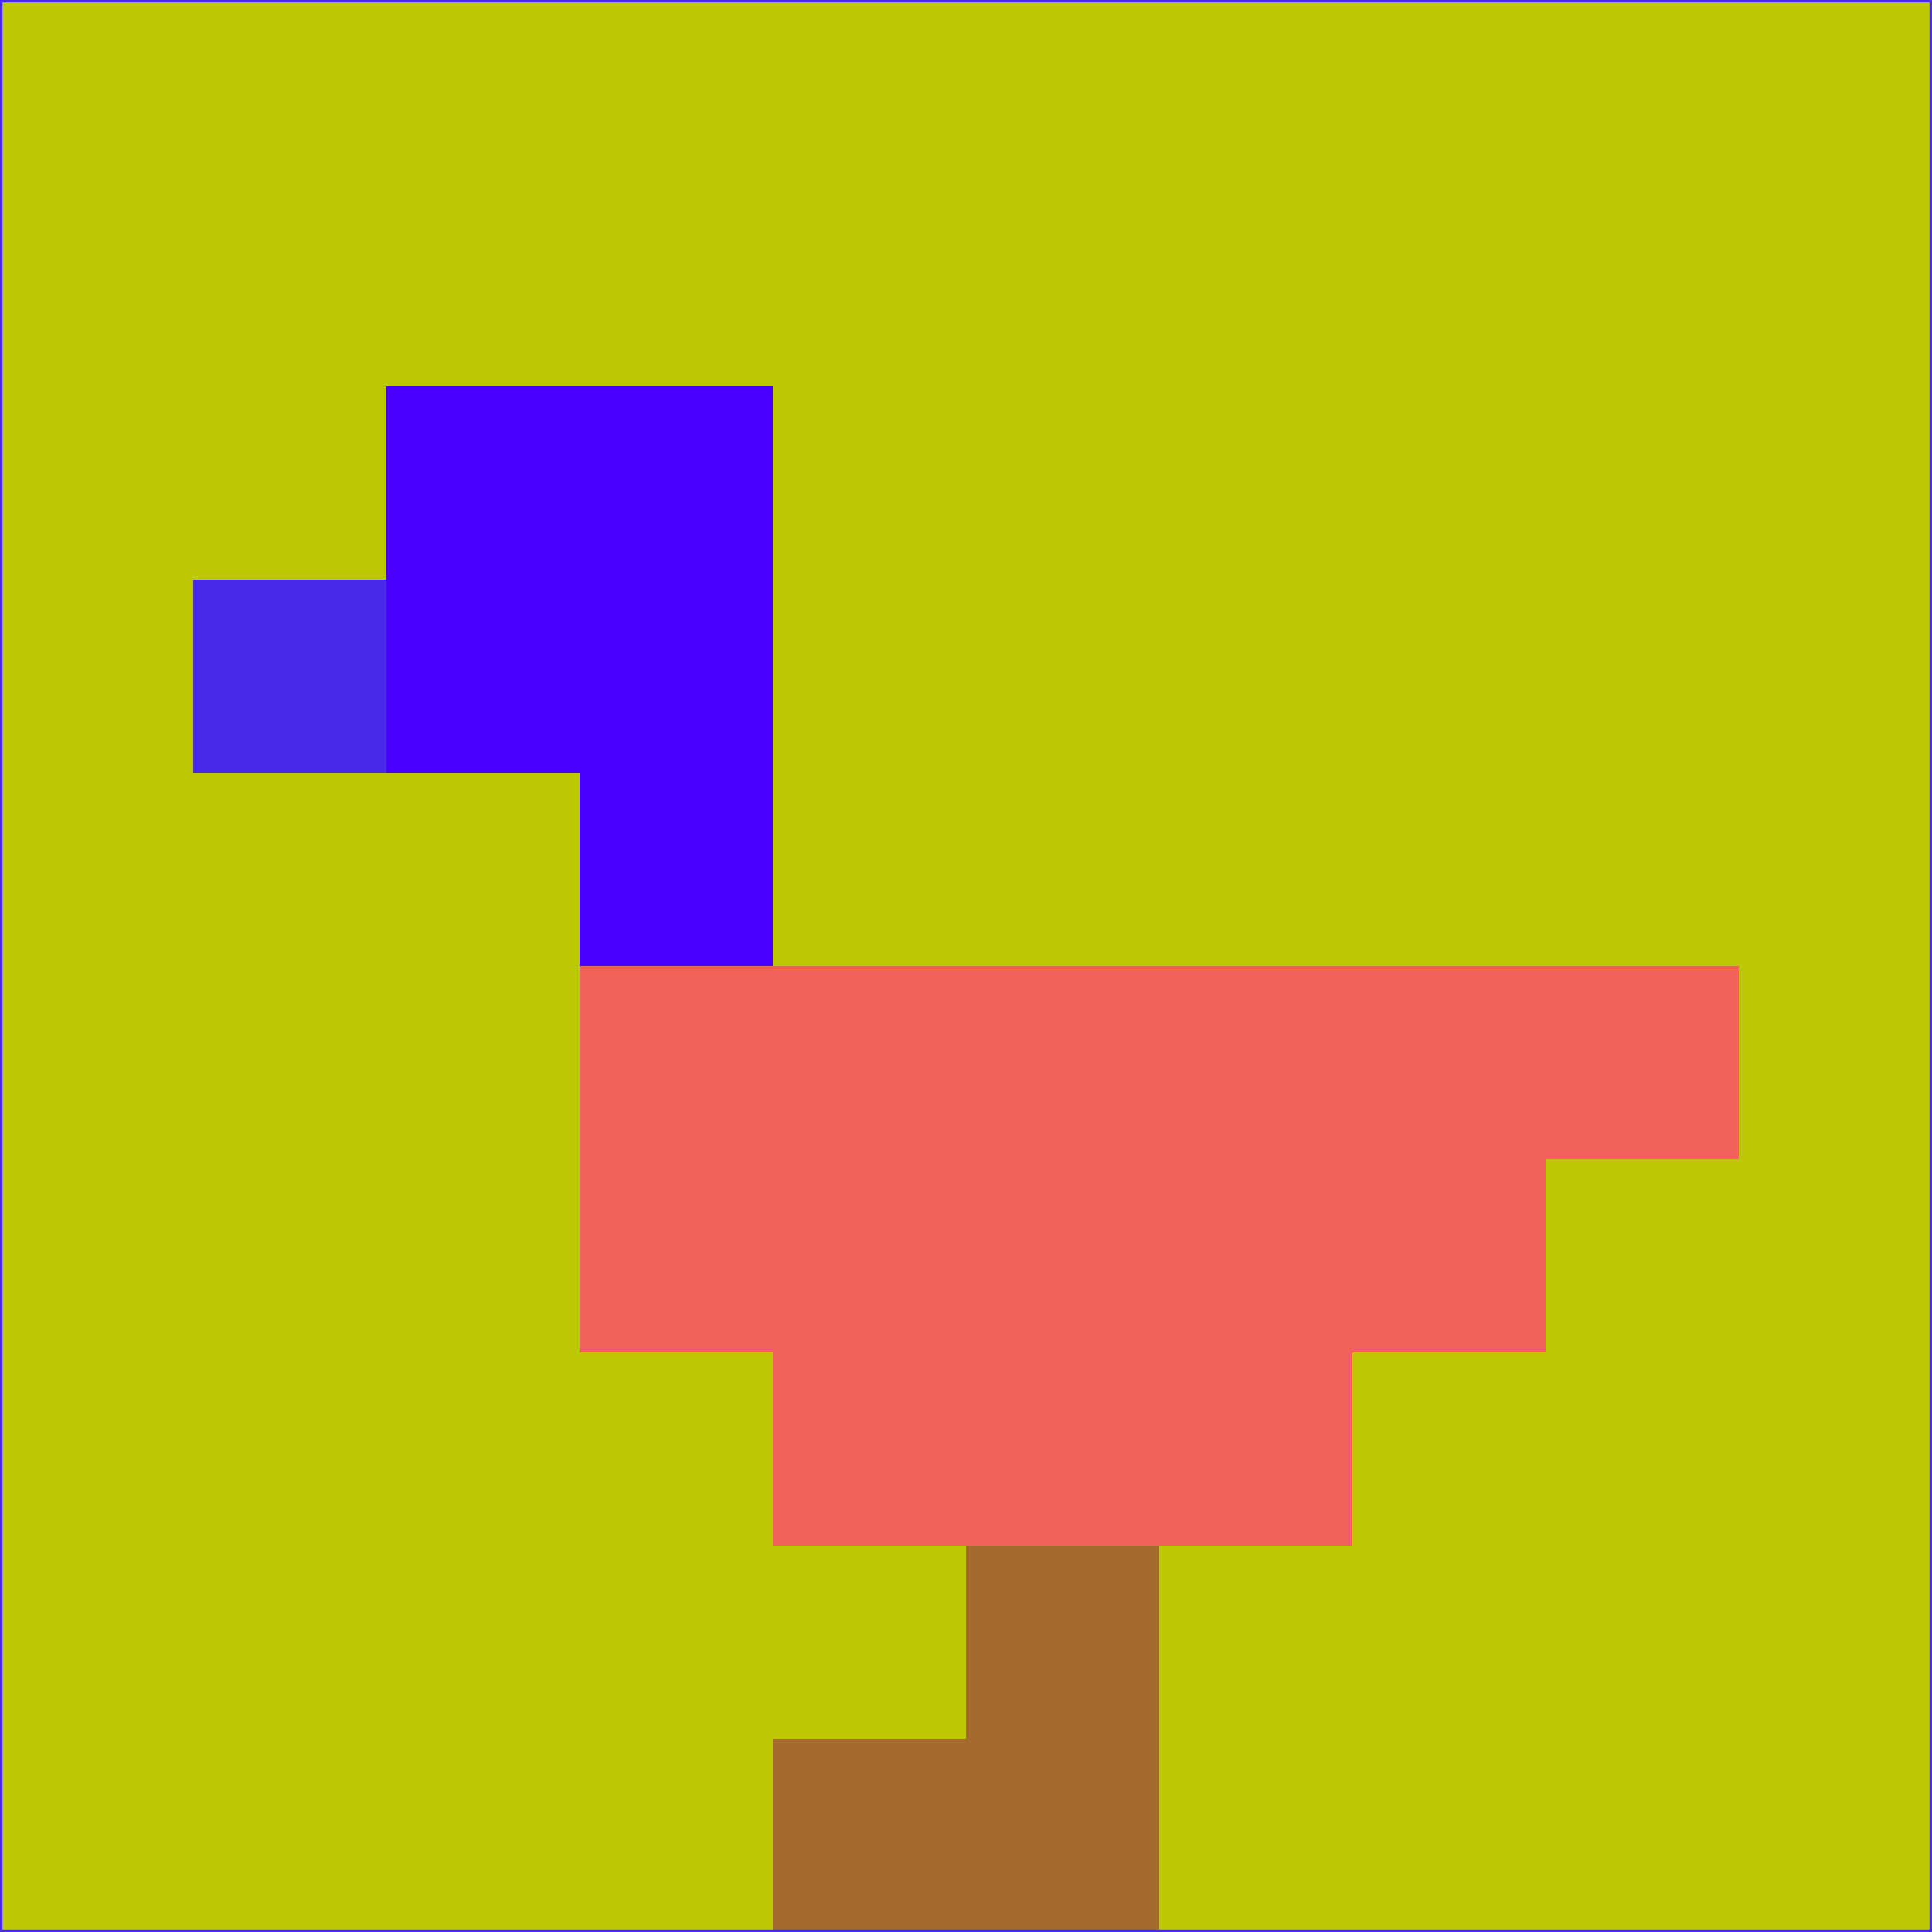 <svg xmlns="http://www.w3.org/2000/svg" version="1.1" width="785" height="785">
  <title>'goose-pfp-694263' by Dmitri Cherniak (Cyberpunk Edition)</title>
  <desc>
    seed=61873
    backgroundColor=#bbc803
    padding=20
    innerPadding=0
    timeout=500
    dimension=1
    border=false
    Save=function(){return n.handleSave()}
    frame=12

    Rendered at 2024-09-15T22:37:00.811Z
    Generated in 1ms
    Modified for Cyberpunk theme with new color scheme
  </desc>
  <defs/>
  <rect width="100%" height="100%" fill="#bbc803"/>
  <g>
    <g id="0-0">
      <rect x="0" y="0" height="785" width="785" fill="#bbc803"/>
      <g>
        <!-- Neon blue -->
        <rect id="0-0-2-2-2-2" x="157" y="157" width="157" height="157" fill="#4a00fe"/>
        <rect id="0-0-3-2-1-4" x="235.5" y="157" width="78.5" height="314" fill="#4a00fe"/>
        <!-- Electric purple -->
        <rect id="0-0-4-5-5-1" x="314" y="392.5" width="392.5" height="78.5" fill="#f16159"/>
        <rect id="0-0-3-5-5-2" x="235.5" y="392.5" width="392.5" height="157" fill="#f16159"/>
        <rect id="0-0-4-5-3-3" x="314" y="392.5" width="235.5" height="235.5" fill="#f16159"/>
        <!-- Neon pink -->
        <rect id="0-0-1-3-1-1" x="78.5" y="235.5" width="78.5" height="78.5" fill="#482aeb"/>
        <!-- Cyber yellow -->
        <rect id="0-0-5-8-1-2" x="392.5" y="628" width="78.5" height="157" fill="#a56b2d"/>
        <rect id="0-0-4-9-2-1" x="314" y="706.5" width="157" height="78.5" fill="#a56b2d"/>
      </g>
      <rect x="0" y="0" stroke="#482aeb" stroke-width="2" height="785" width="785" fill="none"/>
    </g>
  </g>
  <script xmlns=""/>
</svg>